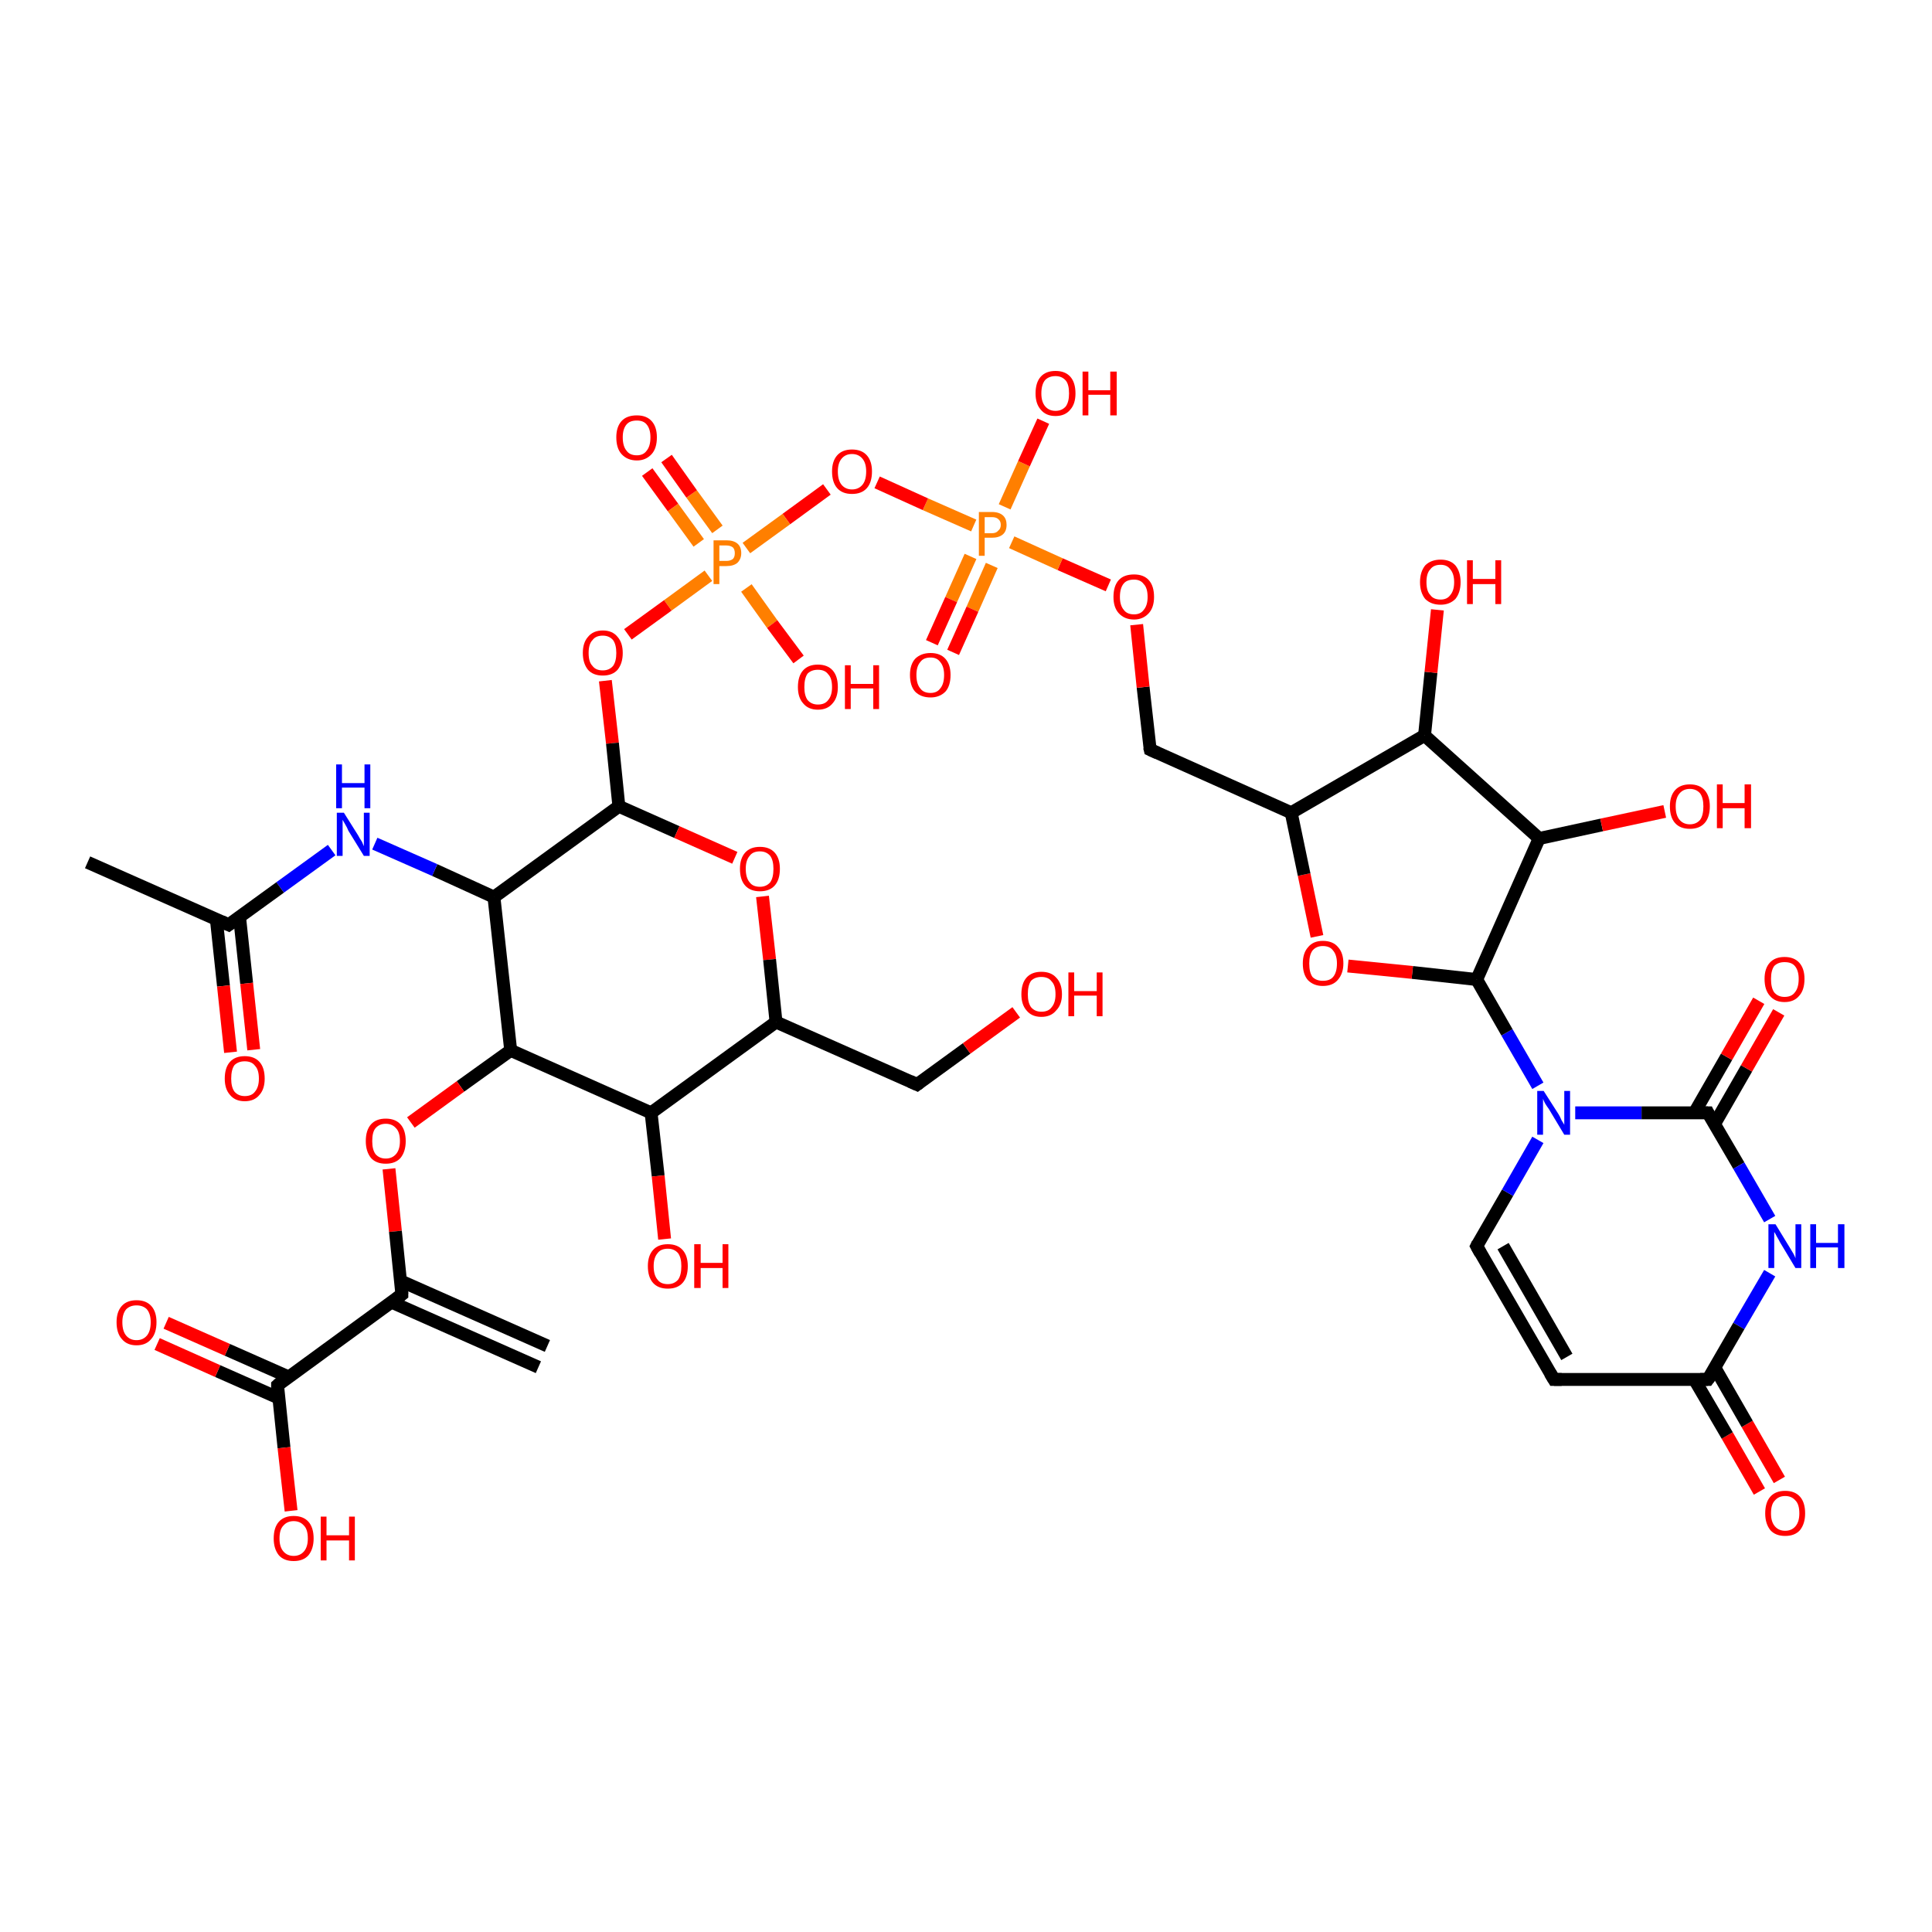 <?xml version='1.0' encoding='iso-8859-1'?>
<svg version='1.1' baseProfile='full'
              xmlns='http://www.w3.org/2000/svg'
                      xmlns:rdkit='http://www.rdkit.org/xml'
                      xmlns:xlink='http://www.w3.org/1999/xlink'
                  xml:space='preserve'
width='300px' height='300px' viewBox='0 0 300 300'>
<!-- END OF HEADER -->
<rect style='opacity:1.0;fill:#FFFFFF;stroke:none' width='300.0' height='300.0' x='0.0' y='0.0'> </rect>
<path class='bond-0 atom-0 atom-1' d='M 273.2,231.6 L 268.2,222.9' style='fill:none;fill-rule:evenodd;stroke:#FF0000;stroke-width:2.0px;stroke-linecap:butt;stroke-linejoin:miter;stroke-opacity:1' />
<path class='bond-0 atom-0 atom-1' d='M 268.2,222.9 L 263.1,214.2' style='fill:none;fill-rule:evenodd;stroke:#000000;stroke-width:2.0px;stroke-linecap:butt;stroke-linejoin:miter;stroke-opacity:1' />
<path class='bond-0 atom-0 atom-1' d='M 276.3,229.8 L 271.3,221.1' style='fill:none;fill-rule:evenodd;stroke:#FF0000;stroke-width:2.0px;stroke-linecap:butt;stroke-linejoin:miter;stroke-opacity:1' />
<path class='bond-0 atom-0 atom-1' d='M 271.3,221.1 L 266.3,212.4' style='fill:none;fill-rule:evenodd;stroke:#000000;stroke-width:2.0px;stroke-linecap:butt;stroke-linejoin:miter;stroke-opacity:1' />
<path class='bond-1 atom-1 atom-2' d='M 265.2,214.2 L 241.3,214.2' style='fill:none;fill-rule:evenodd;stroke:#000000;stroke-width:2.0px;stroke-linecap:butt;stroke-linejoin:miter;stroke-opacity:1' />
<path class='bond-2 atom-2 atom-3' d='M 241.3,214.2 L 229.3,193.5' style='fill:none;fill-rule:evenodd;stroke:#000000;stroke-width:2.0px;stroke-linecap:butt;stroke-linejoin:miter;stroke-opacity:1' />
<path class='bond-2 atom-2 atom-3' d='M 243.3,210.7 L 233.4,193.5' style='fill:none;fill-rule:evenodd;stroke:#000000;stroke-width:2.0px;stroke-linecap:butt;stroke-linejoin:miter;stroke-opacity:1' />
<path class='bond-3 atom-3 atom-4' d='M 229.3,193.5 L 234.1,185.2' style='fill:none;fill-rule:evenodd;stroke:#000000;stroke-width:2.0px;stroke-linecap:butt;stroke-linejoin:miter;stroke-opacity:1' />
<path class='bond-3 atom-3 atom-4' d='M 234.1,185.2 L 238.8,177.0' style='fill:none;fill-rule:evenodd;stroke:#0000FF;stroke-width:2.0px;stroke-linecap:butt;stroke-linejoin:miter;stroke-opacity:1' />
<path class='bond-4 atom-4 atom-5' d='M 244.6,172.8 L 254.9,172.8' style='fill:none;fill-rule:evenodd;stroke:#0000FF;stroke-width:2.0px;stroke-linecap:butt;stroke-linejoin:miter;stroke-opacity:1' />
<path class='bond-4 atom-4 atom-5' d='M 254.9,172.8 L 265.2,172.8' style='fill:none;fill-rule:evenodd;stroke:#000000;stroke-width:2.0px;stroke-linecap:butt;stroke-linejoin:miter;stroke-opacity:1' />
<path class='bond-5 atom-5 atom-6' d='M 266.2,174.6 L 271.2,165.9' style='fill:none;fill-rule:evenodd;stroke:#000000;stroke-width:2.0px;stroke-linecap:butt;stroke-linejoin:miter;stroke-opacity:1' />
<path class='bond-5 atom-5 atom-6' d='M 271.2,165.9 L 276.2,157.2' style='fill:none;fill-rule:evenodd;stroke:#FF0000;stroke-width:2.0px;stroke-linecap:butt;stroke-linejoin:miter;stroke-opacity:1' />
<path class='bond-5 atom-5 atom-6' d='M 263.1,172.8 L 268.1,164.1' style='fill:none;fill-rule:evenodd;stroke:#000000;stroke-width:2.0px;stroke-linecap:butt;stroke-linejoin:miter;stroke-opacity:1' />
<path class='bond-5 atom-5 atom-6' d='M 268.1,164.1 L 273.1,155.4' style='fill:none;fill-rule:evenodd;stroke:#FF0000;stroke-width:2.0px;stroke-linecap:butt;stroke-linejoin:miter;stroke-opacity:1' />
<path class='bond-6 atom-5 atom-7' d='M 265.2,172.8 L 270.0,181.0' style='fill:none;fill-rule:evenodd;stroke:#000000;stroke-width:2.0px;stroke-linecap:butt;stroke-linejoin:miter;stroke-opacity:1' />
<path class='bond-6 atom-5 atom-7' d='M 270.0,181.0 L 274.8,189.3' style='fill:none;fill-rule:evenodd;stroke:#0000FF;stroke-width:2.0px;stroke-linecap:butt;stroke-linejoin:miter;stroke-opacity:1' />
<path class='bond-7 atom-4 atom-8' d='M 238.8,168.6 L 234.0,160.3' style='fill:none;fill-rule:evenodd;stroke:#0000FF;stroke-width:2.0px;stroke-linecap:butt;stroke-linejoin:miter;stroke-opacity:1' />
<path class='bond-7 atom-4 atom-8' d='M 234.0,160.3 L 229.3,152.1' style='fill:none;fill-rule:evenodd;stroke:#000000;stroke-width:2.0px;stroke-linecap:butt;stroke-linejoin:miter;stroke-opacity:1' />
<path class='bond-8 atom-8 atom-9' d='M 229.3,152.1 L 219.3,151.0' style='fill:none;fill-rule:evenodd;stroke:#000000;stroke-width:2.0px;stroke-linecap:butt;stroke-linejoin:miter;stroke-opacity:1' />
<path class='bond-8 atom-8 atom-9' d='M 219.3,151.0 L 209.3,150.0' style='fill:none;fill-rule:evenodd;stroke:#FF0000;stroke-width:2.0px;stroke-linecap:butt;stroke-linejoin:miter;stroke-opacity:1' />
<path class='bond-9 atom-9 atom-10' d='M 204.5,145.4 L 202.5,135.8' style='fill:none;fill-rule:evenodd;stroke:#FF0000;stroke-width:2.0px;stroke-linecap:butt;stroke-linejoin:miter;stroke-opacity:1' />
<path class='bond-9 atom-9 atom-10' d='M 202.5,135.8 L 200.5,126.2' style='fill:none;fill-rule:evenodd;stroke:#000000;stroke-width:2.0px;stroke-linecap:butt;stroke-linejoin:miter;stroke-opacity:1' />
<path class='bond-10 atom-10 atom-11' d='M 200.5,126.2 L 221.2,114.2' style='fill:none;fill-rule:evenodd;stroke:#000000;stroke-width:2.0px;stroke-linecap:butt;stroke-linejoin:miter;stroke-opacity:1' />
<path class='bond-11 atom-11 atom-12' d='M 221.2,114.2 L 222.2,104.4' style='fill:none;fill-rule:evenodd;stroke:#000000;stroke-width:2.0px;stroke-linecap:butt;stroke-linejoin:miter;stroke-opacity:1' />
<path class='bond-11 atom-11 atom-12' d='M 222.2,104.4 L 223.2,94.7' style='fill:none;fill-rule:evenodd;stroke:#FF0000;stroke-width:2.0px;stroke-linecap:butt;stroke-linejoin:miter;stroke-opacity:1' />
<path class='bond-12 atom-11 atom-13' d='M 221.2,114.2 L 239.0,130.2' style='fill:none;fill-rule:evenodd;stroke:#000000;stroke-width:2.0px;stroke-linecap:butt;stroke-linejoin:miter;stroke-opacity:1' />
<path class='bond-13 atom-13 atom-14' d='M 239.0,130.2 L 248.7,128.1' style='fill:none;fill-rule:evenodd;stroke:#000000;stroke-width:2.0px;stroke-linecap:butt;stroke-linejoin:miter;stroke-opacity:1' />
<path class='bond-13 atom-13 atom-14' d='M 248.7,128.1 L 258.5,126.0' style='fill:none;fill-rule:evenodd;stroke:#FF0000;stroke-width:2.0px;stroke-linecap:butt;stroke-linejoin:miter;stroke-opacity:1' />
<path class='bond-14 atom-10 atom-15' d='M 200.5,126.2 L 178.6,116.4' style='fill:none;fill-rule:evenodd;stroke:#000000;stroke-width:2.0px;stroke-linecap:butt;stroke-linejoin:miter;stroke-opacity:1' />
<path class='bond-15 atom-15 atom-16' d='M 178.6,116.4 L 177.5,106.7' style='fill:none;fill-rule:evenodd;stroke:#000000;stroke-width:2.0px;stroke-linecap:butt;stroke-linejoin:miter;stroke-opacity:1' />
<path class='bond-15 atom-15 atom-16' d='M 177.5,106.7 L 176.5,97.0' style='fill:none;fill-rule:evenodd;stroke:#FF0000;stroke-width:2.0px;stroke-linecap:butt;stroke-linejoin:miter;stroke-opacity:1' />
<path class='bond-16 atom-16 atom-17' d='M 172.1,90.9 L 164.6,87.6' style='fill:none;fill-rule:evenodd;stroke:#FF0000;stroke-width:2.0px;stroke-linecap:butt;stroke-linejoin:miter;stroke-opacity:1' />
<path class='bond-16 atom-16 atom-17' d='M 164.6,87.6 L 157.1,84.2' style='fill:none;fill-rule:evenodd;stroke:#FF7F00;stroke-width:2.0px;stroke-linecap:butt;stroke-linejoin:miter;stroke-opacity:1' />
<path class='bond-17 atom-17 atom-18' d='M 150.7,86.4 L 147.7,93.1' style='fill:none;fill-rule:evenodd;stroke:#FF7F00;stroke-width:2.0px;stroke-linecap:butt;stroke-linejoin:miter;stroke-opacity:1' />
<path class='bond-17 atom-17 atom-18' d='M 147.7,93.1 L 144.7,99.8' style='fill:none;fill-rule:evenodd;stroke:#FF0000;stroke-width:2.0px;stroke-linecap:butt;stroke-linejoin:miter;stroke-opacity:1' />
<path class='bond-17 atom-17 atom-18' d='M 154.0,87.8 L 151.0,94.6' style='fill:none;fill-rule:evenodd;stroke:#FF7F00;stroke-width:2.0px;stroke-linecap:butt;stroke-linejoin:miter;stroke-opacity:1' />
<path class='bond-17 atom-17 atom-18' d='M 151.0,94.6 L 148.0,101.3' style='fill:none;fill-rule:evenodd;stroke:#FF0000;stroke-width:2.0px;stroke-linecap:butt;stroke-linejoin:miter;stroke-opacity:1' />
<path class='bond-18 atom-17 atom-19' d='M 151.2,81.6 L 143.7,78.3' style='fill:none;fill-rule:evenodd;stroke:#FF7F00;stroke-width:2.0px;stroke-linecap:butt;stroke-linejoin:miter;stroke-opacity:1' />
<path class='bond-18 atom-17 atom-19' d='M 143.7,78.3 L 136.2,74.9' style='fill:none;fill-rule:evenodd;stroke:#FF0000;stroke-width:2.0px;stroke-linecap:butt;stroke-linejoin:miter;stroke-opacity:1' />
<path class='bond-19 atom-19 atom-20' d='M 128.4,76.0 L 122.1,80.6' style='fill:none;fill-rule:evenodd;stroke:#FF0000;stroke-width:2.0px;stroke-linecap:butt;stroke-linejoin:miter;stroke-opacity:1' />
<path class='bond-19 atom-19 atom-20' d='M 122.1,80.6 L 115.9,85.1' style='fill:none;fill-rule:evenodd;stroke:#FF7F00;stroke-width:2.0px;stroke-linecap:butt;stroke-linejoin:miter;stroke-opacity:1' />
<path class='bond-20 atom-20 atom-21' d='M 111.4,82.2 L 107.4,76.7' style='fill:none;fill-rule:evenodd;stroke:#FF7F00;stroke-width:2.0px;stroke-linecap:butt;stroke-linejoin:miter;stroke-opacity:1' />
<path class='bond-20 atom-20 atom-21' d='M 107.4,76.7 L 103.5,71.2' style='fill:none;fill-rule:evenodd;stroke:#FF0000;stroke-width:2.0px;stroke-linecap:butt;stroke-linejoin:miter;stroke-opacity:1' />
<path class='bond-20 atom-20 atom-21' d='M 108.5,84.3 L 104.5,78.8' style='fill:none;fill-rule:evenodd;stroke:#FF7F00;stroke-width:2.0px;stroke-linecap:butt;stroke-linejoin:miter;stroke-opacity:1' />
<path class='bond-20 atom-20 atom-21' d='M 104.5,78.8 L 100.5,73.3' style='fill:none;fill-rule:evenodd;stroke:#FF0000;stroke-width:2.0px;stroke-linecap:butt;stroke-linejoin:miter;stroke-opacity:1' />
<path class='bond-21 atom-20 atom-22' d='M 110.0,89.4 L 103.7,94.0' style='fill:none;fill-rule:evenodd;stroke:#FF7F00;stroke-width:2.0px;stroke-linecap:butt;stroke-linejoin:miter;stroke-opacity:1' />
<path class='bond-21 atom-20 atom-22' d='M 103.7,94.0 L 97.5,98.5' style='fill:none;fill-rule:evenodd;stroke:#FF0000;stroke-width:2.0px;stroke-linecap:butt;stroke-linejoin:miter;stroke-opacity:1' />
<path class='bond-22 atom-22 atom-23' d='M 94.0,105.7 L 95.1,115.4' style='fill:none;fill-rule:evenodd;stroke:#FF0000;stroke-width:2.0px;stroke-linecap:butt;stroke-linejoin:miter;stroke-opacity:1' />
<path class='bond-22 atom-22 atom-23' d='M 95.1,115.4 L 96.1,125.2' style='fill:none;fill-rule:evenodd;stroke:#000000;stroke-width:2.0px;stroke-linecap:butt;stroke-linejoin:miter;stroke-opacity:1' />
<path class='bond-23 atom-23 atom-24' d='M 96.1,125.2 L 105.1,129.2' style='fill:none;fill-rule:evenodd;stroke:#000000;stroke-width:2.0px;stroke-linecap:butt;stroke-linejoin:miter;stroke-opacity:1' />
<path class='bond-23 atom-23 atom-24' d='M 105.1,129.2 L 114.1,133.2' style='fill:none;fill-rule:evenodd;stroke:#FF0000;stroke-width:2.0px;stroke-linecap:butt;stroke-linejoin:miter;stroke-opacity:1' />
<path class='bond-24 atom-24 atom-25' d='M 118.4,139.2 L 119.5,149.0' style='fill:none;fill-rule:evenodd;stroke:#FF0000;stroke-width:2.0px;stroke-linecap:butt;stroke-linejoin:miter;stroke-opacity:1' />
<path class='bond-24 atom-24 atom-25' d='M 119.5,149.0 L 120.5,158.7' style='fill:none;fill-rule:evenodd;stroke:#000000;stroke-width:2.0px;stroke-linecap:butt;stroke-linejoin:miter;stroke-opacity:1' />
<path class='bond-25 atom-25 atom-26' d='M 120.5,158.7 L 101.1,172.8' style='fill:none;fill-rule:evenodd;stroke:#000000;stroke-width:2.0px;stroke-linecap:butt;stroke-linejoin:miter;stroke-opacity:1' />
<path class='bond-26 atom-26 atom-27' d='M 101.1,172.8 L 102.2,182.6' style='fill:none;fill-rule:evenodd;stroke:#000000;stroke-width:2.0px;stroke-linecap:butt;stroke-linejoin:miter;stroke-opacity:1' />
<path class='bond-26 atom-26 atom-27' d='M 102.2,182.6 L 103.2,192.4' style='fill:none;fill-rule:evenodd;stroke:#FF0000;stroke-width:2.0px;stroke-linecap:butt;stroke-linejoin:miter;stroke-opacity:1' />
<path class='bond-27 atom-26 atom-28' d='M 101.1,172.8 L 79.3,163.1' style='fill:none;fill-rule:evenodd;stroke:#000000;stroke-width:2.0px;stroke-linecap:butt;stroke-linejoin:miter;stroke-opacity:1' />
<path class='bond-28 atom-28 atom-29' d='M 79.3,163.1 L 71.5,168.7' style='fill:none;fill-rule:evenodd;stroke:#000000;stroke-width:2.0px;stroke-linecap:butt;stroke-linejoin:miter;stroke-opacity:1' />
<path class='bond-28 atom-28 atom-29' d='M 71.5,168.7 L 63.8,174.3' style='fill:none;fill-rule:evenodd;stroke:#FF0000;stroke-width:2.0px;stroke-linecap:butt;stroke-linejoin:miter;stroke-opacity:1' />
<path class='bond-29 atom-29 atom-30' d='M 60.4,181.5 L 61.4,191.2' style='fill:none;fill-rule:evenodd;stroke:#FF0000;stroke-width:2.0px;stroke-linecap:butt;stroke-linejoin:miter;stroke-opacity:1' />
<path class='bond-29 atom-29 atom-30' d='M 61.4,191.2 L 62.4,201.0' style='fill:none;fill-rule:evenodd;stroke:#000000;stroke-width:2.0px;stroke-linecap:butt;stroke-linejoin:miter;stroke-opacity:1' />
<path class='bond-30 atom-30 atom-31' d='M 60.8,202.2 L 83.6,212.3' style='fill:none;fill-rule:evenodd;stroke:#000000;stroke-width:2.0px;stroke-linecap:butt;stroke-linejoin:miter;stroke-opacity:1' />
<path class='bond-30 atom-30 atom-31' d='M 62.2,198.9 L 85.0,209.0' style='fill:none;fill-rule:evenodd;stroke:#000000;stroke-width:2.0px;stroke-linecap:butt;stroke-linejoin:miter;stroke-opacity:1' />
<path class='bond-31 atom-30 atom-32' d='M 62.4,201.0 L 43.1,215.1' style='fill:none;fill-rule:evenodd;stroke:#000000;stroke-width:2.0px;stroke-linecap:butt;stroke-linejoin:miter;stroke-opacity:1' />
<path class='bond-32 atom-32 atom-33' d='M 44.8,213.8 L 35.3,209.6' style='fill:none;fill-rule:evenodd;stroke:#000000;stroke-width:2.0px;stroke-linecap:butt;stroke-linejoin:miter;stroke-opacity:1' />
<path class='bond-32 atom-32 atom-33' d='M 35.3,209.6 L 25.8,205.4' style='fill:none;fill-rule:evenodd;stroke:#FF0000;stroke-width:2.0px;stroke-linecap:butt;stroke-linejoin:miter;stroke-opacity:1' />
<path class='bond-32 atom-32 atom-33' d='M 43.3,217.1 L 33.8,212.9' style='fill:none;fill-rule:evenodd;stroke:#000000;stroke-width:2.0px;stroke-linecap:butt;stroke-linejoin:miter;stroke-opacity:1' />
<path class='bond-32 atom-32 atom-33' d='M 33.8,212.9 L 24.4,208.7' style='fill:none;fill-rule:evenodd;stroke:#FF0000;stroke-width:2.0px;stroke-linecap:butt;stroke-linejoin:miter;stroke-opacity:1' />
<path class='bond-33 atom-32 atom-34' d='M 43.1,215.1 L 44.1,224.8' style='fill:none;fill-rule:evenodd;stroke:#000000;stroke-width:2.0px;stroke-linecap:butt;stroke-linejoin:miter;stroke-opacity:1' />
<path class='bond-33 atom-32 atom-34' d='M 44.1,224.8 L 45.2,234.6' style='fill:none;fill-rule:evenodd;stroke:#FF0000;stroke-width:2.0px;stroke-linecap:butt;stroke-linejoin:miter;stroke-opacity:1' />
<path class='bond-34 atom-28 atom-35' d='M 79.3,163.1 L 76.7,139.3' style='fill:none;fill-rule:evenodd;stroke:#000000;stroke-width:2.0px;stroke-linecap:butt;stroke-linejoin:miter;stroke-opacity:1' />
<path class='bond-35 atom-35 atom-36' d='M 76.7,139.3 L 67.5,135.1' style='fill:none;fill-rule:evenodd;stroke:#000000;stroke-width:2.0px;stroke-linecap:butt;stroke-linejoin:miter;stroke-opacity:1' />
<path class='bond-35 atom-35 atom-36' d='M 67.5,135.1 L 58.2,131.0' style='fill:none;fill-rule:evenodd;stroke:#0000FF;stroke-width:2.0px;stroke-linecap:butt;stroke-linejoin:miter;stroke-opacity:1' />
<path class='bond-36 atom-36 atom-37' d='M 51.5,132.0 L 43.5,137.8' style='fill:none;fill-rule:evenodd;stroke:#0000FF;stroke-width:2.0px;stroke-linecap:butt;stroke-linejoin:miter;stroke-opacity:1' />
<path class='bond-36 atom-36 atom-37' d='M 43.5,137.8 L 35.5,143.6' style='fill:none;fill-rule:evenodd;stroke:#000000;stroke-width:2.0px;stroke-linecap:butt;stroke-linejoin:miter;stroke-opacity:1' />
<path class='bond-37 atom-37 atom-38' d='M 33.6,142.8 L 34.7,153.1' style='fill:none;fill-rule:evenodd;stroke:#000000;stroke-width:2.0px;stroke-linecap:butt;stroke-linejoin:miter;stroke-opacity:1' />
<path class='bond-37 atom-37 atom-38' d='M 34.7,153.1 L 35.8,163.4' style='fill:none;fill-rule:evenodd;stroke:#FF0000;stroke-width:2.0px;stroke-linecap:butt;stroke-linejoin:miter;stroke-opacity:1' />
<path class='bond-37 atom-37 atom-38' d='M 37.2,142.4 L 38.3,152.7' style='fill:none;fill-rule:evenodd;stroke:#000000;stroke-width:2.0px;stroke-linecap:butt;stroke-linejoin:miter;stroke-opacity:1' />
<path class='bond-37 atom-37 atom-38' d='M 38.3,152.7 L 39.4,163.0' style='fill:none;fill-rule:evenodd;stroke:#FF0000;stroke-width:2.0px;stroke-linecap:butt;stroke-linejoin:miter;stroke-opacity:1' />
<path class='bond-38 atom-37 atom-39' d='M 35.5,143.6 L 13.6,133.9' style='fill:none;fill-rule:evenodd;stroke:#000000;stroke-width:2.0px;stroke-linecap:butt;stroke-linejoin:miter;stroke-opacity:1' />
<path class='bond-39 atom-25 atom-40' d='M 120.5,158.7 L 142.4,168.4' style='fill:none;fill-rule:evenodd;stroke:#000000;stroke-width:2.0px;stroke-linecap:butt;stroke-linejoin:miter;stroke-opacity:1' />
<path class='bond-40 atom-40 atom-41' d='M 142.4,168.4 L 150.1,162.8' style='fill:none;fill-rule:evenodd;stroke:#000000;stroke-width:2.0px;stroke-linecap:butt;stroke-linejoin:miter;stroke-opacity:1' />
<path class='bond-40 atom-40 atom-41' d='M 150.1,162.8 L 157.8,157.2' style='fill:none;fill-rule:evenodd;stroke:#FF0000;stroke-width:2.0px;stroke-linecap:butt;stroke-linejoin:miter;stroke-opacity:1' />
<path class='bond-41 atom-20 atom-42' d='M 115.9,91.3 L 119.9,96.9' style='fill:none;fill-rule:evenodd;stroke:#FF7F00;stroke-width:2.0px;stroke-linecap:butt;stroke-linejoin:miter;stroke-opacity:1' />
<path class='bond-41 atom-20 atom-42' d='M 119.9,96.9 L 124.0,102.4' style='fill:none;fill-rule:evenodd;stroke:#FF0000;stroke-width:2.0px;stroke-linecap:butt;stroke-linejoin:miter;stroke-opacity:1' />
<path class='bond-42 atom-17 atom-43' d='M 156.0,78.7 L 159.0,72.0' style='fill:none;fill-rule:evenodd;stroke:#FF7F00;stroke-width:2.0px;stroke-linecap:butt;stroke-linejoin:miter;stroke-opacity:1' />
<path class='bond-42 atom-17 atom-43' d='M 159.0,72.0 L 162.0,65.4' style='fill:none;fill-rule:evenodd;stroke:#FF0000;stroke-width:2.0px;stroke-linecap:butt;stroke-linejoin:miter;stroke-opacity:1' />
<path class='bond-43 atom-7 atom-1' d='M 274.8,197.7 L 270.0,205.9' style='fill:none;fill-rule:evenodd;stroke:#0000FF;stroke-width:2.0px;stroke-linecap:butt;stroke-linejoin:miter;stroke-opacity:1' />
<path class='bond-43 atom-7 atom-1' d='M 270.0,205.9 L 265.2,214.2' style='fill:none;fill-rule:evenodd;stroke:#000000;stroke-width:2.0px;stroke-linecap:butt;stroke-linejoin:miter;stroke-opacity:1' />
<path class='bond-44 atom-13 atom-8' d='M 239.0,130.2 L 229.3,152.1' style='fill:none;fill-rule:evenodd;stroke:#000000;stroke-width:2.0px;stroke-linecap:butt;stroke-linejoin:miter;stroke-opacity:1' />
<path class='bond-45 atom-35 atom-23' d='M 76.7,139.3 L 96.1,125.2' style='fill:none;fill-rule:evenodd;stroke:#000000;stroke-width:2.0px;stroke-linecap:butt;stroke-linejoin:miter;stroke-opacity:1' />
<path d='M 264.0,214.2 L 265.2,214.2 L 265.5,213.8' style='fill:none;stroke:#000000;stroke-width:2.0px;stroke-linecap:butt;stroke-linejoin:miter;stroke-opacity:1;' />
<path d='M 242.5,214.2 L 241.3,214.2 L 240.7,213.2' style='fill:none;stroke:#000000;stroke-width:2.0px;stroke-linecap:butt;stroke-linejoin:miter;stroke-opacity:1;' />
<path d='M 229.9,194.6 L 229.3,193.5 L 229.5,193.1' style='fill:none;stroke:#000000;stroke-width:2.0px;stroke-linecap:butt;stroke-linejoin:miter;stroke-opacity:1;' />
<path d='M 264.7,172.8 L 265.2,172.8 L 265.4,173.2' style='fill:none;stroke:#000000;stroke-width:2.0px;stroke-linecap:butt;stroke-linejoin:miter;stroke-opacity:1;' />
<path d='M 179.7,116.9 L 178.6,116.4 L 178.5,116.0' style='fill:none;stroke:#000000;stroke-width:2.0px;stroke-linecap:butt;stroke-linejoin:miter;stroke-opacity:1;' />
<path d='M 62.4,200.5 L 62.4,201.0 L 61.5,201.7' style='fill:none;stroke:#000000;stroke-width:2.0px;stroke-linecap:butt;stroke-linejoin:miter;stroke-opacity:1;' />
<path d='M 44.0,214.3 L 43.1,215.1 L 43.1,215.5' style='fill:none;stroke:#000000;stroke-width:2.0px;stroke-linecap:butt;stroke-linejoin:miter;stroke-opacity:1;' />
<path d='M 35.9,143.3 L 35.5,143.6 L 34.4,143.1' style='fill:none;stroke:#000000;stroke-width:2.0px;stroke-linecap:butt;stroke-linejoin:miter;stroke-opacity:1;' />
<path d='M 141.3,167.9 L 142.4,168.4 L 142.8,168.1' style='fill:none;stroke:#000000;stroke-width:2.0px;stroke-linecap:butt;stroke-linejoin:miter;stroke-opacity:1;' />
<path class='atom-0' d='M 274.1 235.0
Q 274.1 233.3, 274.9 232.4
Q 275.7 231.5, 277.2 231.5
Q 278.7 231.5, 279.5 232.4
Q 280.3 233.3, 280.3 235.0
Q 280.3 236.6, 279.5 237.6
Q 278.7 238.5, 277.2 238.5
Q 275.7 238.5, 274.9 237.6
Q 274.1 236.6, 274.1 235.0
M 277.2 237.7
Q 278.2 237.7, 278.8 237.0
Q 279.4 236.3, 279.4 235.0
Q 279.4 233.6, 278.8 233.0
Q 278.2 232.3, 277.2 232.3
Q 276.2 232.3, 275.6 233.0
Q 275.0 233.6, 275.0 235.0
Q 275.0 236.3, 275.6 237.0
Q 276.2 237.7, 277.2 237.7
' fill='#FF0000'/>
<path class='atom-4' d='M 239.7 169.4
L 242.0 173.0
Q 242.2 173.3, 242.5 174.0
Q 242.9 174.6, 242.9 174.7
L 242.9 169.4
L 243.8 169.4
L 243.8 176.2
L 242.9 176.2
L 240.5 172.2
Q 240.2 171.8, 239.9 171.3
Q 239.6 170.7, 239.6 170.6
L 239.6 176.2
L 238.7 176.2
L 238.7 169.4
L 239.7 169.4
' fill='#0000FF'/>
<path class='atom-6' d='M 274.0 152.0
Q 274.0 150.4, 274.8 149.5
Q 275.6 148.6, 277.1 148.6
Q 278.6 148.6, 279.4 149.5
Q 280.2 150.4, 280.2 152.0
Q 280.2 153.7, 279.4 154.6
Q 278.6 155.6, 277.1 155.6
Q 275.6 155.6, 274.8 154.6
Q 274.0 153.7, 274.0 152.0
M 277.1 154.8
Q 278.2 154.8, 278.7 154.1
Q 279.3 153.4, 279.3 152.0
Q 279.3 150.7, 278.7 150.0
Q 278.2 149.4, 277.1 149.4
Q 276.1 149.4, 275.5 150.0
Q 275.0 150.7, 275.0 152.0
Q 275.0 153.4, 275.5 154.1
Q 276.1 154.8, 277.1 154.8
' fill='#FF0000'/>
<path class='atom-7' d='M 275.7 190.1
L 277.9 193.7
Q 278.1 194.0, 278.5 194.7
Q 278.8 195.3, 278.8 195.4
L 278.8 190.1
L 279.7 190.1
L 279.7 196.9
L 278.8 196.9
L 276.4 192.9
Q 276.2 192.5, 275.9 192.0
Q 275.6 191.4, 275.5 191.3
L 275.5 196.9
L 274.6 196.9
L 274.6 190.1
L 275.7 190.1
' fill='#0000FF'/>
<path class='atom-7' d='M 281.1 190.1
L 282.0 190.1
L 282.0 193.0
L 285.4 193.0
L 285.4 190.1
L 286.4 190.1
L 286.4 196.9
L 285.4 196.9
L 285.4 193.7
L 282.0 193.7
L 282.0 196.9
L 281.1 196.9
L 281.1 190.1
' fill='#0000FF'/>
<path class='atom-9' d='M 202.3 149.6
Q 202.3 148.0, 203.1 147.1
Q 203.9 146.1, 205.4 146.1
Q 207.0 146.1, 207.8 147.1
Q 208.6 148.0, 208.6 149.6
Q 208.6 151.2, 207.7 152.2
Q 206.9 153.1, 205.4 153.1
Q 204.0 153.1, 203.1 152.2
Q 202.3 151.3, 202.3 149.6
M 205.4 152.3
Q 206.5 152.3, 207.0 151.7
Q 207.6 151.0, 207.6 149.6
Q 207.6 148.3, 207.0 147.6
Q 206.5 146.9, 205.4 146.9
Q 204.4 146.9, 203.8 147.6
Q 203.3 148.3, 203.3 149.6
Q 203.3 151.0, 203.8 151.7
Q 204.4 152.3, 205.4 152.3
' fill='#FF0000'/>
<path class='atom-12' d='M 220.5 90.4
Q 220.5 88.8, 221.3 87.8
Q 222.2 86.9, 223.7 86.9
Q 225.2 86.9, 226.0 87.8
Q 226.8 88.8, 226.8 90.4
Q 226.8 92.0, 226.0 93.0
Q 225.1 93.9, 223.7 93.9
Q 222.2 93.9, 221.3 93.0
Q 220.5 92.0, 220.5 90.4
M 223.7 93.1
Q 224.7 93.1, 225.2 92.4
Q 225.8 91.7, 225.8 90.4
Q 225.8 89.1, 225.2 88.4
Q 224.7 87.7, 223.7 87.7
Q 222.6 87.7, 222.1 88.4
Q 221.5 89.0, 221.5 90.4
Q 221.5 91.8, 222.1 92.4
Q 222.6 93.1, 223.7 93.1
' fill='#FF0000'/>
<path class='atom-12' d='M 227.8 87.0
L 228.7 87.0
L 228.7 89.9
L 232.2 89.9
L 232.2 87.0
L 233.1 87.0
L 233.1 93.8
L 232.2 93.8
L 232.2 90.7
L 228.7 90.7
L 228.7 93.8
L 227.8 93.8
L 227.8 87.0
' fill='#FF0000'/>
<path class='atom-14' d='M 259.3 125.2
Q 259.3 123.6, 260.1 122.7
Q 260.9 121.8, 262.4 121.8
Q 263.9 121.8, 264.7 122.7
Q 265.5 123.6, 265.5 125.2
Q 265.5 126.9, 264.7 127.8
Q 263.9 128.7, 262.4 128.7
Q 260.9 128.7, 260.1 127.8
Q 259.3 126.9, 259.3 125.2
M 262.4 128.0
Q 263.4 128.0, 264.0 127.3
Q 264.5 126.6, 264.5 125.2
Q 264.5 123.9, 264.0 123.2
Q 263.4 122.5, 262.4 122.5
Q 261.4 122.5, 260.8 123.2
Q 260.2 123.9, 260.2 125.2
Q 260.2 126.6, 260.8 127.3
Q 261.4 128.0, 262.4 128.0
' fill='#FF0000'/>
<path class='atom-14' d='M 266.6 121.8
L 267.5 121.8
L 267.5 124.7
L 270.9 124.7
L 270.9 121.8
L 271.9 121.8
L 271.9 128.6
L 270.9 128.6
L 270.9 125.5
L 267.5 125.5
L 267.5 128.6
L 266.6 128.6
L 266.6 121.8
' fill='#FF0000'/>
<path class='atom-16' d='M 172.9 92.7
Q 172.9 91.0, 173.7 90.1
Q 174.5 89.2, 176.1 89.2
Q 177.6 89.2, 178.4 90.1
Q 179.2 91.0, 179.2 92.7
Q 179.2 94.3, 178.4 95.2
Q 177.5 96.2, 176.1 96.2
Q 174.6 96.2, 173.7 95.2
Q 172.9 94.3, 172.9 92.7
M 176.1 95.4
Q 177.1 95.4, 177.6 94.7
Q 178.2 94.0, 178.2 92.7
Q 178.2 91.3, 177.6 90.7
Q 177.1 90.0, 176.1 90.0
Q 175.0 90.0, 174.5 90.6
Q 173.9 91.3, 173.9 92.7
Q 173.9 94.0, 174.5 94.7
Q 175.0 95.4, 176.1 95.4
' fill='#FF0000'/>
<path class='atom-17' d='M 154.0 79.5
Q 155.2 79.5, 155.8 80.1
Q 156.3 80.6, 156.3 81.5
Q 156.3 82.5, 155.7 83.0
Q 155.1 83.5, 154.0 83.5
L 152.9 83.5
L 152.9 86.3
L 152.0 86.3
L 152.0 79.5
L 154.0 79.5
M 154.0 82.8
Q 154.7 82.8, 155.0 82.4
Q 155.4 82.1, 155.4 81.5
Q 155.4 80.9, 155.0 80.6
Q 154.7 80.3, 154.0 80.3
L 152.9 80.3
L 152.9 82.8
L 154.0 82.8
' fill='#FF7F00'/>
<path class='atom-18' d='M 141.3 104.8
Q 141.3 103.2, 142.1 102.3
Q 143.0 101.4, 144.5 101.4
Q 146.0 101.4, 146.8 102.3
Q 147.6 103.2, 147.6 104.8
Q 147.6 106.5, 146.8 107.4
Q 145.9 108.3, 144.5 108.3
Q 143.0 108.3, 142.1 107.4
Q 141.3 106.5, 141.3 104.8
M 144.5 107.6
Q 145.5 107.6, 146.0 106.9
Q 146.6 106.2, 146.6 104.8
Q 146.6 103.5, 146.0 102.8
Q 145.5 102.1, 144.5 102.1
Q 143.4 102.1, 142.9 102.8
Q 142.3 103.5, 142.3 104.8
Q 142.3 106.2, 142.9 106.9
Q 143.4 107.6, 144.5 107.6
' fill='#FF0000'/>
<path class='atom-19' d='M 129.2 73.2
Q 129.2 71.6, 130.0 70.7
Q 130.8 69.8, 132.3 69.8
Q 133.8 69.8, 134.6 70.7
Q 135.4 71.6, 135.4 73.2
Q 135.4 74.9, 134.6 75.8
Q 133.8 76.7, 132.3 76.7
Q 130.8 76.7, 130.0 75.8
Q 129.2 74.9, 129.2 73.2
M 132.3 76.0
Q 133.3 76.0, 133.9 75.3
Q 134.5 74.6, 134.5 73.2
Q 134.5 71.9, 133.9 71.2
Q 133.3 70.5, 132.3 70.5
Q 131.3 70.5, 130.7 71.2
Q 130.1 71.9, 130.1 73.2
Q 130.1 74.6, 130.7 75.3
Q 131.3 76.0, 132.3 76.0
' fill='#FF0000'/>
<path class='atom-20' d='M 112.8 83.9
Q 113.9 83.9, 114.5 84.4
Q 115.1 84.9, 115.1 85.9
Q 115.1 86.8, 114.5 87.4
Q 113.9 87.9, 112.8 87.9
L 111.7 87.9
L 111.7 90.7
L 110.8 90.7
L 110.8 83.9
L 112.8 83.9
M 112.8 87.1
Q 113.4 87.1, 113.8 86.8
Q 114.1 86.5, 114.1 85.9
Q 114.1 85.3, 113.8 85.0
Q 113.4 84.7, 112.8 84.7
L 111.7 84.7
L 111.7 87.1
L 112.8 87.1
' fill='#FF7F00'/>
<path class='atom-21' d='M 95.7 67.9
Q 95.7 66.3, 96.5 65.4
Q 97.3 64.5, 98.9 64.5
Q 100.4 64.5, 101.2 65.4
Q 102.0 66.3, 102.0 67.9
Q 102.0 69.6, 101.2 70.5
Q 100.3 71.5, 98.9 71.5
Q 97.4 71.5, 96.5 70.5
Q 95.7 69.6, 95.7 67.9
M 98.9 70.7
Q 99.9 70.7, 100.4 70.0
Q 101.0 69.3, 101.0 67.9
Q 101.0 66.6, 100.4 65.9
Q 99.9 65.3, 98.9 65.3
Q 97.8 65.3, 97.3 65.9
Q 96.7 66.6, 96.7 67.9
Q 96.7 69.3, 97.3 70.0
Q 97.8 70.7, 98.9 70.7
' fill='#FF0000'/>
<path class='atom-22' d='M 90.5 101.4
Q 90.5 99.8, 91.3 98.9
Q 92.1 97.9, 93.6 97.9
Q 95.1 97.9, 95.9 98.9
Q 96.7 99.8, 96.7 101.4
Q 96.7 103.0, 95.9 104.0
Q 95.1 104.9, 93.6 104.9
Q 92.1 104.9, 91.3 104.0
Q 90.5 103.0, 90.5 101.4
M 93.6 104.1
Q 94.6 104.1, 95.2 103.4
Q 95.7 102.7, 95.7 101.4
Q 95.7 100.1, 95.2 99.4
Q 94.6 98.7, 93.6 98.7
Q 92.5 98.7, 92.0 99.4
Q 91.4 100.0, 91.4 101.4
Q 91.4 102.8, 92.0 103.4
Q 92.5 104.1, 93.6 104.1
' fill='#FF0000'/>
<path class='atom-24' d='M 114.9 134.9
Q 114.9 133.3, 115.7 132.4
Q 116.5 131.5, 118.0 131.5
Q 119.5 131.5, 120.3 132.4
Q 121.1 133.3, 121.1 134.9
Q 121.1 136.6, 120.3 137.5
Q 119.5 138.4, 118.0 138.4
Q 116.5 138.4, 115.7 137.5
Q 114.9 136.6, 114.9 134.9
M 118.0 137.7
Q 119.0 137.7, 119.6 137.0
Q 120.1 136.3, 120.1 134.9
Q 120.1 133.6, 119.6 132.9
Q 119.0 132.2, 118.0 132.2
Q 116.9 132.2, 116.4 132.9
Q 115.8 133.6, 115.8 134.9
Q 115.8 136.3, 116.4 137.0
Q 116.9 137.7, 118.0 137.7
' fill='#FF0000'/>
<path class='atom-27' d='M 100.6 196.6
Q 100.6 195.0, 101.4 194.1
Q 102.2 193.2, 103.7 193.2
Q 105.2 193.2, 106.0 194.1
Q 106.8 195.0, 106.8 196.6
Q 106.8 198.3, 106.0 199.2
Q 105.2 200.1, 103.7 200.1
Q 102.2 200.1, 101.4 199.2
Q 100.6 198.3, 100.6 196.6
M 103.7 199.4
Q 104.7 199.4, 105.3 198.7
Q 105.8 198.0, 105.8 196.6
Q 105.8 195.3, 105.3 194.6
Q 104.7 193.9, 103.7 193.9
Q 102.6 193.9, 102.1 194.6
Q 101.5 195.3, 101.5 196.6
Q 101.5 198.0, 102.1 198.7
Q 102.6 199.4, 103.7 199.4
' fill='#FF0000'/>
<path class='atom-27' d='M 107.8 193.2
L 108.8 193.2
L 108.8 196.1
L 112.2 196.1
L 112.2 193.2
L 113.1 193.2
L 113.1 200.0
L 112.2 200.0
L 112.2 196.9
L 108.8 196.9
L 108.8 200.0
L 107.8 200.0
L 107.8 193.2
' fill='#FF0000'/>
<path class='atom-29' d='M 56.8 177.2
Q 56.8 175.5, 57.6 174.6
Q 58.4 173.7, 59.9 173.7
Q 61.4 173.7, 62.2 174.6
Q 63.0 175.5, 63.0 177.2
Q 63.0 178.8, 62.2 179.8
Q 61.4 180.7, 59.9 180.7
Q 58.4 180.7, 57.6 179.8
Q 56.8 178.8, 56.8 177.2
M 59.9 179.9
Q 60.9 179.9, 61.5 179.2
Q 62.1 178.5, 62.1 177.2
Q 62.1 175.8, 61.5 175.2
Q 60.9 174.5, 59.9 174.5
Q 58.9 174.5, 58.3 175.2
Q 57.8 175.8, 57.8 177.2
Q 57.8 178.5, 58.3 179.2
Q 58.9 179.9, 59.9 179.9
' fill='#FF0000'/>
<path class='atom-33' d='M 18.1 205.3
Q 18.1 203.7, 18.9 202.8
Q 19.7 201.9, 21.2 201.9
Q 22.7 201.9, 23.5 202.8
Q 24.3 203.7, 24.3 205.3
Q 24.3 207.0, 23.5 207.9
Q 22.7 208.9, 21.2 208.9
Q 19.7 208.9, 18.9 207.9
Q 18.1 207.0, 18.1 205.3
M 21.2 208.1
Q 22.2 208.1, 22.8 207.4
Q 23.4 206.7, 23.4 205.3
Q 23.4 204.0, 22.8 203.3
Q 22.2 202.7, 21.2 202.7
Q 20.2 202.7, 19.6 203.3
Q 19.0 204.0, 19.0 205.3
Q 19.0 206.7, 19.6 207.4
Q 20.2 208.1, 21.2 208.1
' fill='#FF0000'/>
<path class='atom-34' d='M 42.5 238.9
Q 42.5 237.2, 43.3 236.3
Q 44.1 235.4, 45.6 235.4
Q 47.1 235.4, 47.9 236.3
Q 48.7 237.2, 48.7 238.9
Q 48.7 240.5, 47.9 241.5
Q 47.1 242.4, 45.6 242.4
Q 44.1 242.4, 43.3 241.5
Q 42.5 240.5, 42.5 238.9
M 45.6 241.6
Q 46.6 241.6, 47.2 240.9
Q 47.8 240.2, 47.8 238.9
Q 47.8 237.5, 47.2 236.9
Q 46.6 236.2, 45.6 236.2
Q 44.6 236.2, 44.0 236.9
Q 43.4 237.5, 43.4 238.9
Q 43.4 240.2, 44.0 240.9
Q 44.6 241.6, 45.6 241.6
' fill='#FF0000'/>
<path class='atom-34' d='M 49.8 235.5
L 50.7 235.5
L 50.7 238.4
L 54.2 238.4
L 54.2 235.5
L 55.1 235.5
L 55.1 242.3
L 54.2 242.3
L 54.2 239.2
L 50.7 239.2
L 50.7 242.3
L 49.8 242.3
L 49.8 235.5
' fill='#FF0000'/>
<path class='atom-36' d='M 53.4 126.2
L 55.6 129.7
Q 55.8 130.1, 56.2 130.7
Q 56.5 131.4, 56.5 131.4
L 56.5 126.2
L 57.4 126.2
L 57.4 132.9
L 56.5 132.9
L 54.1 129.0
Q 53.9 128.5, 53.6 128.0
Q 53.3 127.5, 53.2 127.3
L 53.2 132.9
L 52.3 132.9
L 52.3 126.2
L 53.4 126.2
' fill='#0000FF'/>
<path class='atom-36' d='M 52.2 118.7
L 53.1 118.7
L 53.1 121.6
L 56.6 121.6
L 56.6 118.7
L 57.5 118.7
L 57.5 125.5
L 56.6 125.5
L 56.6 122.3
L 53.1 122.3
L 53.1 125.5
L 52.2 125.5
L 52.2 118.7
' fill='#0000FF'/>
<path class='atom-38' d='M 34.9 167.5
Q 34.9 165.8, 35.7 164.9
Q 36.5 164.0, 38.0 164.0
Q 39.5 164.0, 40.3 164.9
Q 41.1 165.8, 41.1 167.5
Q 41.1 169.1, 40.3 170.0
Q 39.5 171.0, 38.0 171.0
Q 36.5 171.0, 35.7 170.0
Q 34.9 169.1, 34.9 167.5
M 38.0 170.2
Q 39.1 170.2, 39.6 169.5
Q 40.2 168.8, 40.2 167.5
Q 40.2 166.1, 39.6 165.5
Q 39.1 164.8, 38.0 164.8
Q 37.0 164.8, 36.4 165.4
Q 35.9 166.1, 35.9 167.5
Q 35.9 168.8, 36.4 169.5
Q 37.0 170.2, 38.0 170.2
' fill='#FF0000'/>
<path class='atom-41' d='M 158.6 154.4
Q 158.6 152.7, 159.4 151.8
Q 160.2 150.9, 161.7 150.9
Q 163.2 150.9, 164.0 151.8
Q 164.9 152.7, 164.9 154.4
Q 164.9 156.0, 164.0 156.9
Q 163.2 157.9, 161.7 157.9
Q 160.2 157.9, 159.4 156.9
Q 158.6 156.0, 158.6 154.4
M 161.7 157.1
Q 162.8 157.1, 163.3 156.4
Q 163.9 155.7, 163.9 154.4
Q 163.9 153.0, 163.3 152.4
Q 162.8 151.7, 161.7 151.7
Q 160.7 151.7, 160.1 152.3
Q 159.6 153.0, 159.6 154.4
Q 159.6 155.7, 160.1 156.4
Q 160.7 157.1, 161.7 157.1
' fill='#FF0000'/>
<path class='atom-41' d='M 165.9 151.0
L 166.8 151.0
L 166.8 153.9
L 170.3 153.9
L 170.3 151.0
L 171.2 151.0
L 171.2 157.8
L 170.3 157.8
L 170.3 154.6
L 166.8 154.6
L 166.8 157.8
L 165.9 157.8
L 165.9 151.0
' fill='#FF0000'/>
<path class='atom-42' d='M 123.9 106.7
Q 123.9 105.0, 124.7 104.1
Q 125.5 103.2, 127.0 103.2
Q 128.5 103.2, 129.3 104.1
Q 130.1 105.0, 130.1 106.7
Q 130.1 108.3, 129.3 109.2
Q 128.5 110.2, 127.0 110.2
Q 125.5 110.2, 124.7 109.2
Q 123.9 108.3, 123.9 106.7
M 127.0 109.4
Q 128.1 109.4, 128.6 108.7
Q 129.2 108.0, 129.2 106.7
Q 129.2 105.3, 128.6 104.7
Q 128.1 104.0, 127.0 104.0
Q 126.0 104.0, 125.4 104.6
Q 124.9 105.3, 124.9 106.7
Q 124.9 108.0, 125.4 108.7
Q 126.0 109.4, 127.0 109.4
' fill='#FF0000'/>
<path class='atom-42' d='M 131.2 103.3
L 132.1 103.3
L 132.1 106.2
L 135.6 106.2
L 135.6 103.3
L 136.5 103.3
L 136.5 110.1
L 135.6 110.1
L 135.6 106.9
L 132.1 106.9
L 132.1 110.1
L 131.2 110.1
L 131.2 103.3
' fill='#FF0000'/>
<path class='atom-43' d='M 160.8 61.1
Q 160.8 59.4, 161.6 58.5
Q 162.4 57.6, 163.9 57.6
Q 165.4 57.6, 166.2 58.5
Q 167.0 59.4, 167.0 61.1
Q 167.0 62.7, 166.2 63.6
Q 165.4 64.6, 163.9 64.6
Q 162.4 64.6, 161.6 63.6
Q 160.8 62.7, 160.8 61.1
M 163.9 63.8
Q 164.9 63.8, 165.5 63.1
Q 166.0 62.4, 166.0 61.1
Q 166.0 59.7, 165.5 59.1
Q 164.9 58.4, 163.9 58.4
Q 162.9 58.4, 162.3 59.0
Q 161.7 59.7, 161.7 61.1
Q 161.7 62.4, 162.3 63.1
Q 162.9 63.8, 163.9 63.8
' fill='#FF0000'/>
<path class='atom-43' d='M 168.1 57.7
L 169.0 57.7
L 169.0 60.6
L 172.4 60.6
L 172.4 57.7
L 173.4 57.7
L 173.4 64.5
L 172.4 64.5
L 172.4 61.3
L 169.0 61.3
L 169.0 64.5
L 168.1 64.5
L 168.1 57.7
' fill='#FF0000'/>
</svg>
